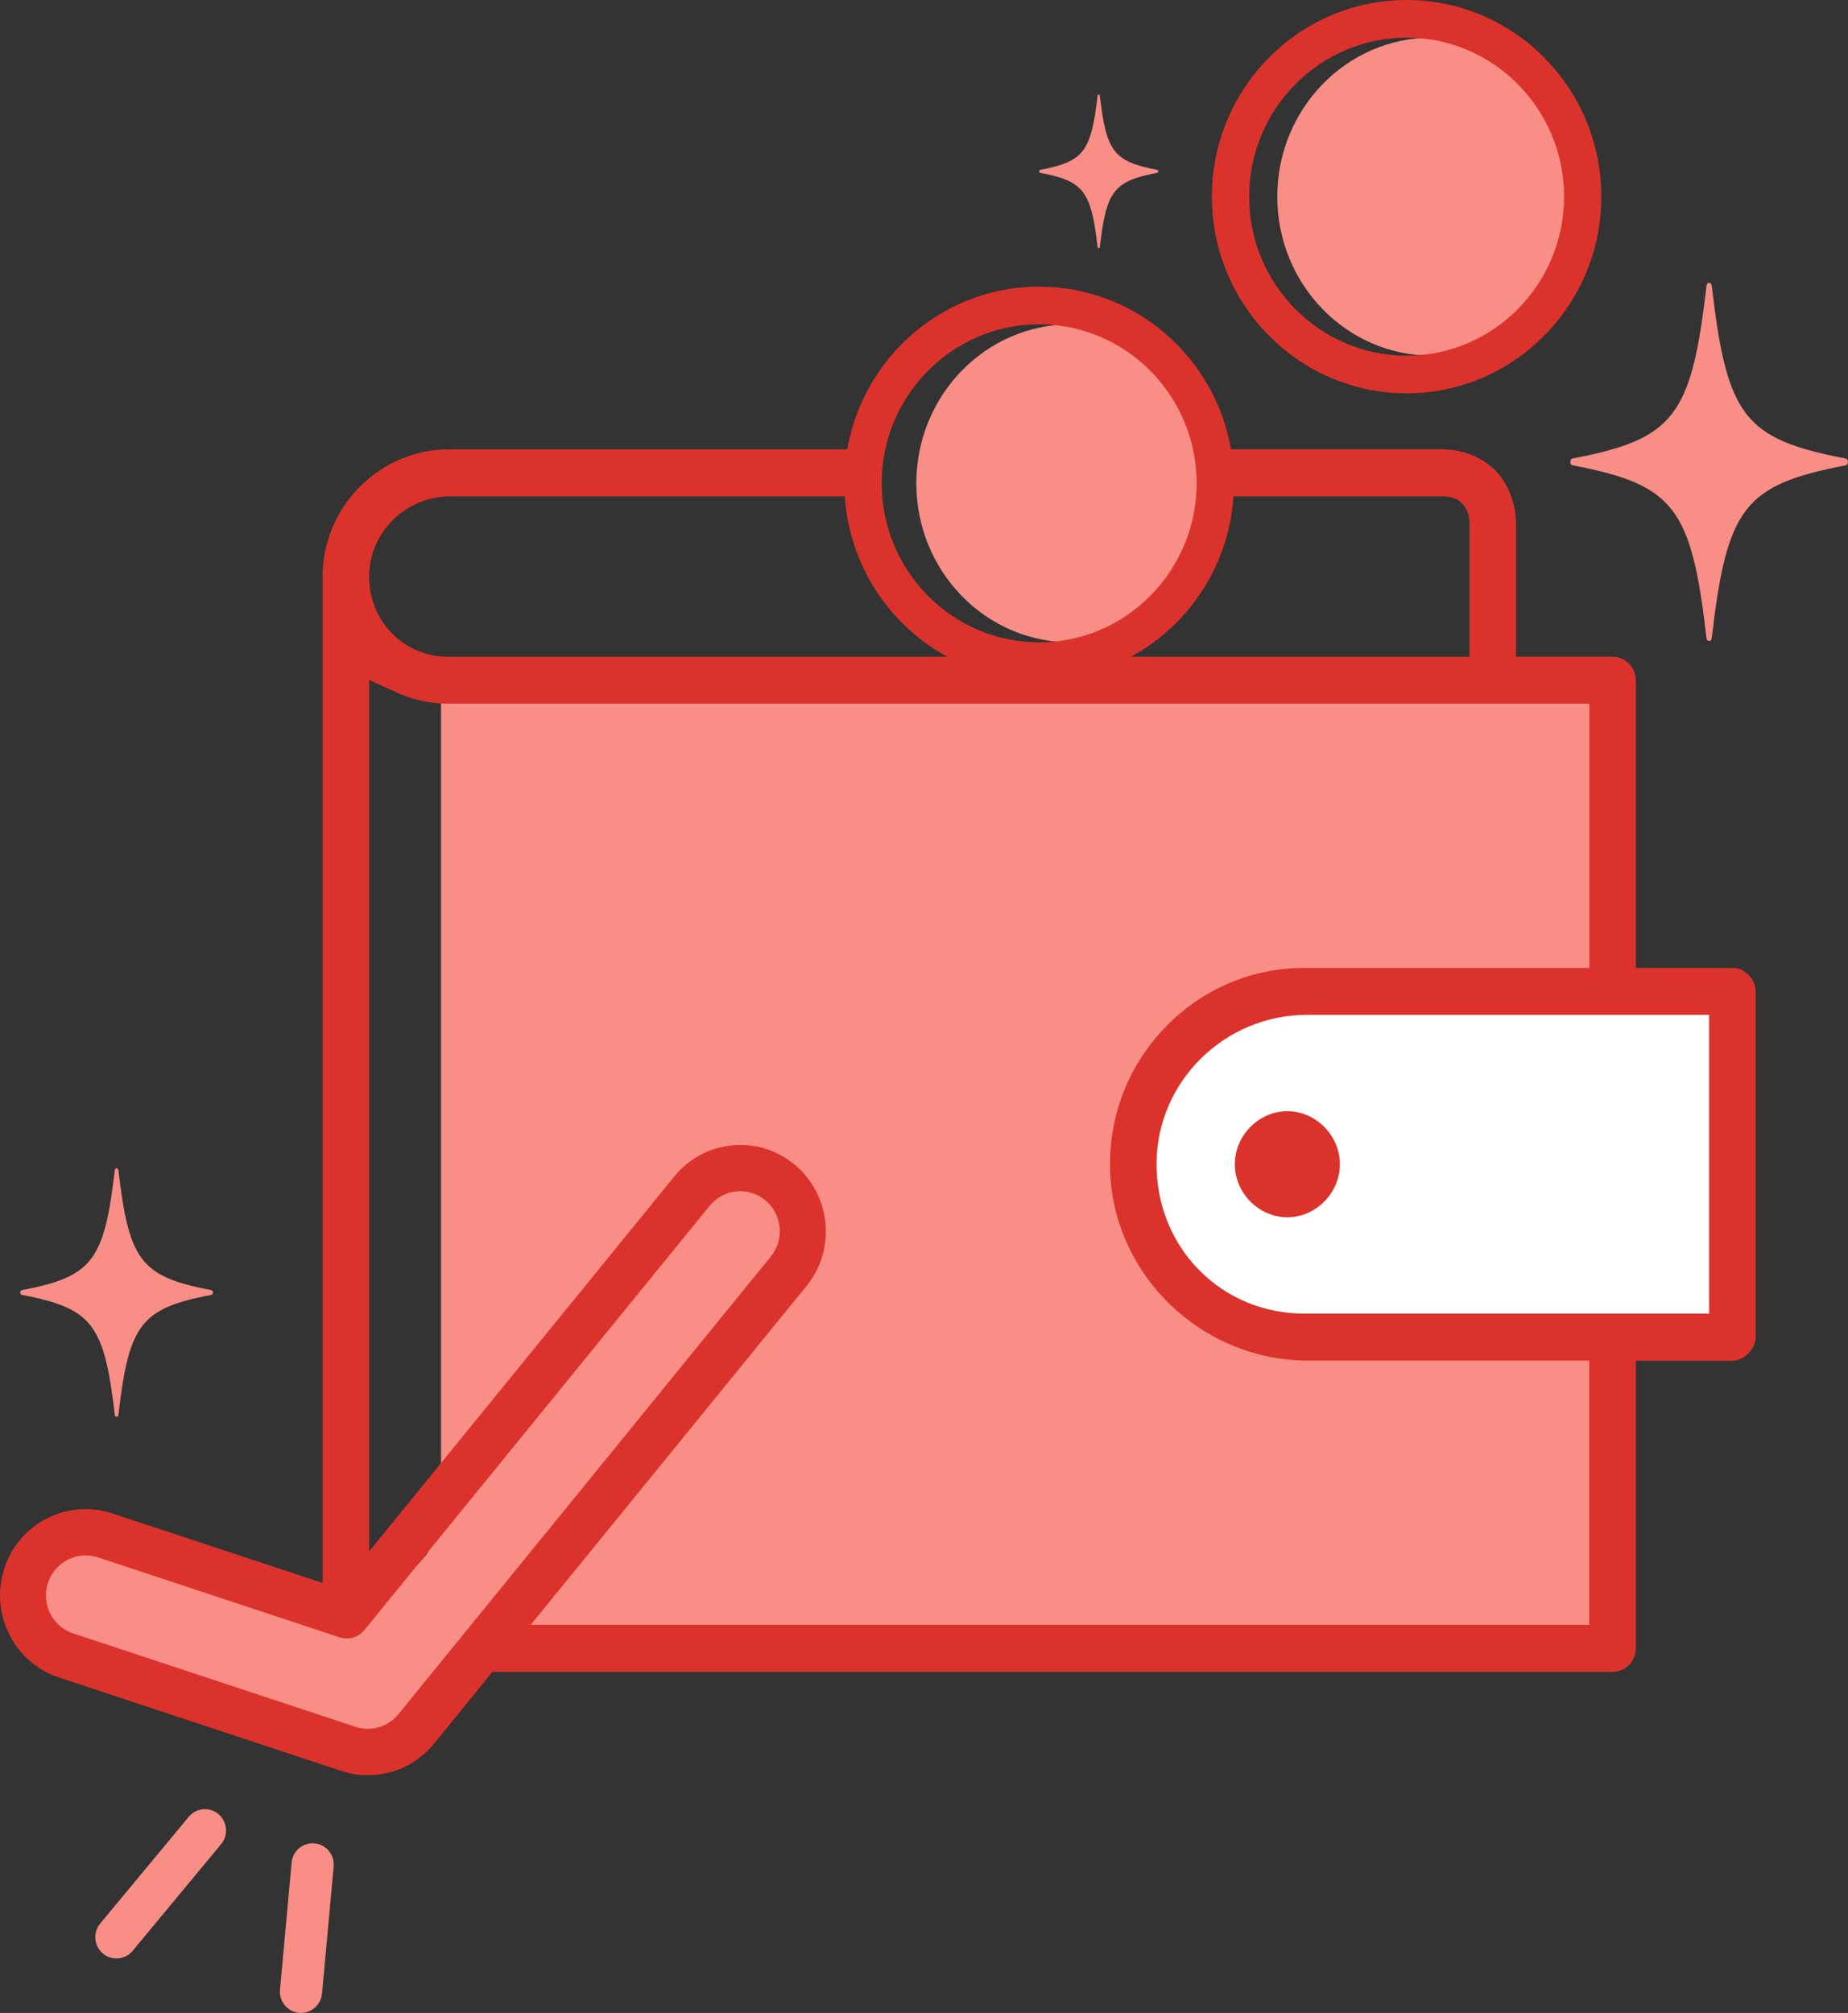 <?xml version="1.0" encoding="utf-8"?>
<svg xmlns="http://www.w3.org/2000/svg" fill="none" height="171" viewBox="0 0 157 171" width="157">
<rect x="0" y="0" width="157" height="171" fill="#333333" stroke="none"/>
<path d="M136.631 139.761H37.466V58.409C37.466 58.323 37.532 58.256 37.617 58.256H136.631V139.761Z" fill="#F88E86"/>
<path d="M90.982 54.567C98.236 54.567 104.116 48.519 104.116 41.058C104.116 33.597 98.236 27.549 90.982 27.549C83.728 27.549 77.848 33.597 77.848 41.058C77.848 48.519 83.728 54.567 90.982 54.567Z" fill="#F88E86"/>
<path d="M121.647 30.215C128.901 30.215 134.781 24.167 134.781 16.706C134.781 9.246 128.901 3.198 121.647 3.198C114.394 3.198 108.514 9.246 108.514 16.706C108.514 24.167 114.394 30.215 121.647 30.215Z" fill="#F88E86"/>
<path d="M156.802 39.529C148.185 41.191 146.71 43.092 145.426 54.208C145.387 54.54 145.018 54.54 144.979 54.208C143.695 43.086 142.22 41.184 133.603 39.529C133.346 39.482 133.346 39.004 133.603 38.951C142.22 37.289 143.695 35.387 144.979 24.272C145.018 23.939 145.387 23.939 145.426 24.272C146.71 35.394 148.185 37.295 156.802 38.951C157.059 38.997 157.059 39.476 156.802 39.529Z" fill="#F88E86"/>
<path d="M17.953 109.998C11.975 111.148 10.955 112.464 10.059 120.183C10.033 120.415 9.776 120.415 9.75 120.183C8.855 112.471 7.834 111.148 1.856 109.998C1.679 109.965 1.679 109.632 1.856 109.599C7.834 108.449 8.855 107.133 9.75 99.414C9.776 99.182 10.033 99.182 10.059 99.414C10.955 107.126 11.975 108.449 17.953 109.599C18.131 109.632 18.131 109.965 17.953 109.998Z" fill="#F88E86"/>
<path d="M98.316 14.679C94.623 15.39 93.991 16.208 93.438 20.974C93.418 21.114 93.26 21.114 93.247 20.974C92.694 16.208 92.062 15.39 88.369 14.679C88.257 14.659 88.257 14.453 88.369 14.433C92.062 13.722 92.694 12.904 93.247 8.137C93.267 7.998 93.425 7.998 93.438 8.137C93.991 12.904 94.623 13.722 98.316 14.433C98.428 14.453 98.428 14.659 98.316 14.679Z" fill="#F88E86"/>
<path d="M146.848 112.797H110.442C102.694 112.797 96.413 106.454 96.413 98.63C96.413 90.805 102.694 84.463 110.442 84.463H146.848V112.797Z" fill="white"/>
<path d="M104.906 98.902C104.906 96.456 106.953 94.395 109.369 94.395C111.792 94.395 113.833 96.463 113.833 98.902C113.833 101.349 111.785 103.41 109.369 103.41C106.947 103.41 104.906 101.349 104.906 98.902Z" fill="#DB332C"/>
<path d="M147.441 82.229L138.975 82.223V57.785C138.975 56.681 138.086 55.79 137 55.79H128.797V44.568C128.797 42.773 128.152 41.091 127.026 39.955C125.9 38.818 124.235 38.166 122.464 38.166H102.226C102.536 38.479 102.806 38.844 103.023 39.296C103.497 40.307 103.471 41.278 103.135 42.162H122.464C123.003 42.162 123.695 42.228 124.215 42.76C124.643 43.192 124.847 43.791 124.847 44.575V55.797H38.111C36.241 55.797 34.517 55.072 33.252 53.756C31.982 52.44 31.31 50.671 31.363 48.776C31.462 45.133 34.556 42.162 38.263 42.162H73.984C73.615 41.138 73.569 39.901 73.865 38.625C73.905 38.465 73.951 38.312 74.01 38.173H38.111C32.397 38.173 27.604 42.846 27.413 48.597V139.668C27.413 139.881 27.413 140.439 27.723 140.984C27.992 141.456 28.585 142.028 29.875 142.028H137C138.093 142.028 138.975 141.131 138.975 140.034V115.596H147.178C148.159 115.596 149.153 114.592 149.153 113.601V84.217C149.159 83.273 148.363 82.362 147.441 82.229ZM135.025 138.026H31.363V57.765L33.68 58.822C35.05 59.447 36.584 59.779 38.118 59.779H135.025V82.223H110.824C106.341 82.223 102.147 84.011 99.007 87.255C95.874 90.499 94.201 94.774 94.307 99.301C94.517 108.276 102.062 115.582 111.127 115.582H135.018V138.026H135.025ZM145.203 111.593H110.824C107.401 111.593 104.215 110.277 101.864 107.884C99.514 105.491 98.23 102.26 98.257 98.796C98.309 91.856 104.05 86.211 111.048 86.211H145.203V111.593Z" fill="#DB332C"/>
<path d="M26.537 134.596L13.983 130.441C12.58 129.975 11.119 130.135 9.901 130.766L25.464 135.918L26.537 134.596Z" fill="#F05E53"/>
<path d="M29.454 137.235L30.534 135.912L26.537 134.595L25.464 135.912L29.454 137.235Z" fill="#F05E53"/>
<path d="M62.739 102.565L63.852 101.196C64.299 100.644 64.839 100.212 65.425 99.886C63.832 99.009 61.916 99.035 60.356 99.886C60.646 100.046 60.929 100.232 61.199 100.458C61.897 101.043 62.416 101.774 62.739 102.565Z" fill="white"/>
<path d="M28.605 148.244L29.599 148.576C30.145 148.756 30.698 148.842 31.251 148.842C32.094 148.842 32.923 148.629 33.667 148.244L30.112 147.067C29.684 147.559 29.171 147.951 28.605 148.244Z" fill="#F05E53"/>
<path d="M9.901 130.766L8.914 130.441C7.511 129.975 6.05 130.135 4.832 130.766L8.387 131.943C8.822 131.458 9.335 131.059 9.901 130.766Z" fill="#F05E53"/>
<path d="M30.119 147.067L10.671 140.632C7.887 139.708 6.366 136.676 7.281 133.864C7.518 133.126 7.906 132.481 8.394 131.943L4.838 130.766C3.64 131.391 2.666 132.468 2.218 133.864C1.303 136.676 2.824 139.708 5.609 140.632L28.604 148.244C29.171 147.951 29.684 147.559 30.119 147.067Z" fill="white"/>
<path d="M8.387 131.943L24.384 137.235L25.457 135.912L9.894 130.76C9.335 131.059 8.821 131.458 8.387 131.943Z" fill="#F05E53"/>
<path d="M62.469 99.468C59.493 99.939 57.565 102.127 56.129 104.62C54.99 104.932 53.977 105.743 53.503 107.179C52.607 109.885 51.508 114.027 49.256 115.955C48.045 116.992 46.649 117.404 45.576 118.687C45.004 119.378 44.602 120.289 44.141 121.113C43.437 121.546 42.765 122.051 42.113 122.622C41.218 123.407 40.889 124.57 41.007 125.707C40.244 126.512 39.474 127.303 38.703 128.094C37.9 128.599 37.229 129.31 36.741 130.288C36.465 130.846 36.327 131.411 36.307 131.963C34.747 133.838 33.042 135.506 30.922 136.949C30.494 137.241 30.099 137.574 29.743 137.926C29.651 137.9 29.552 137.88 29.454 137.86C22.284 136.61 15.24 134.576 8.578 131.604C6.655 130.746 4.404 131.039 3.258 133.013C2.291 134.682 2.725 137.521 4.654 138.385C10.862 141.15 17.248 143.304 23.858 144.734C24.714 145.844 26.05 146.555 27.577 146.203C28.084 146.389 28.571 146.702 29.065 146.908C30.112 147.353 31.113 147.579 32.258 147.592C34.964 147.626 36.353 145.179 35.978 142.965C36.287 142.766 36.603 142.566 36.899 142.347C38.071 141.476 39.171 140.532 40.178 139.469C42.054 137.494 43.647 135.24 45.234 133.027C45.445 132.734 45.589 132.415 45.688 132.089C47.532 130.161 49.362 128.213 51.152 126.232C51.962 125.335 52.265 124.231 52.179 123.188C52.779 122.822 53.483 122.529 53.99 122.131C55.26 121.133 56.301 119.844 57.183 118.408C57.597 118.434 58.045 118.388 58.513 118.255C61.153 117.517 63.016 114.784 64.484 112.591C66.024 110.277 67.624 107.246 67.973 104.447C68.401 101.136 65.616 98.969 62.469 99.468Z" fill="#F88E86"/>
<path d="M31.251 150.803C30.481 150.803 29.724 150.684 28.993 150.438L5.003 142.5C1.198 141.244 -0.882 137.089 0.362 133.246C1.606 129.403 5.714 127.303 9.526 128.559L28.802 134.935L57.288 99.939C58.519 98.424 60.264 97.486 62.193 97.3C64.128 97.107 66.011 97.692 67.512 98.936C70.606 101.502 71.054 106.135 68.513 109.253L36.867 148.131C35.478 149.833 33.437 150.803 31.251 150.803ZM7.268 132.136C5.853 132.136 4.536 133.047 4.068 134.476C3.489 136.258 4.457 138.179 6.215 138.757L30.204 146.695C30.547 146.808 30.896 146.861 31.251 146.861C32.258 146.861 33.206 146.409 33.852 145.618L65.485 106.747C66.663 105.298 66.452 103.157 65.024 101.967C64.332 101.389 63.45 101.123 62.562 101.209C61.666 101.296 60.863 101.734 60.29 102.432L30.961 138.471C30.448 139.096 29.612 139.342 28.848 139.09L8.308 132.295C7.966 132.196 7.61 132.136 7.268 132.136Z" fill="#DB332C"/>
<path d="M119.501 33.413C110.376 33.413 102.957 25.921 102.957 16.706C102.957 7.492 110.376 0 119.501 0C128.626 0 136.045 7.492 136.045 16.706C136.045 25.914 128.619 33.413 119.501 33.413ZM119.501 3.198C112.121 3.198 106.124 9.261 106.124 16.706C106.124 24.159 112.128 30.215 119.501 30.215C126.881 30.215 132.878 24.152 132.878 16.706C132.878 9.254 126.874 3.198 119.501 3.198Z" fill="#DB332C"/>
<path d="M88.283 57.764C79.158 57.764 71.739 50.272 71.739 41.058C71.739 31.844 79.158 24.352 88.283 24.352C97.407 24.352 104.827 31.844 104.827 41.058C104.827 50.266 97.407 57.764 88.283 57.764ZM88.283 27.549C80.903 27.549 74.905 33.612 74.905 41.058C74.905 48.51 80.909 54.567 88.283 54.567C95.656 54.567 101.66 48.504 101.66 41.058C101.66 33.606 95.656 27.549 88.283 27.549Z" fill="#DB332C"/>
<path d="M26.729 170.568C26.38 170.867 25.913 171.033 25.425 170.993C24.438 170.914 23.701 170.036 23.786 169.039L24.774 158.249C24.853 157.252 25.722 156.507 26.709 156.594C27.697 156.674 28.434 157.551 28.348 158.548L27.361 169.338C27.315 169.83 27.078 170.269 26.729 170.568Z" fill="#F88E86"/>
<path d="M18.776 156.673L11.258 165.735C10.613 166.499 9.487 166.586 8.73 165.941C7.973 165.296 7.887 164.152 8.526 163.388L16.044 154.327C16.689 153.562 17.815 153.476 18.572 154.121C19.329 154.772 19.415 155.916 18.776 156.673Z" fill="#F88E86"/>
</svg>